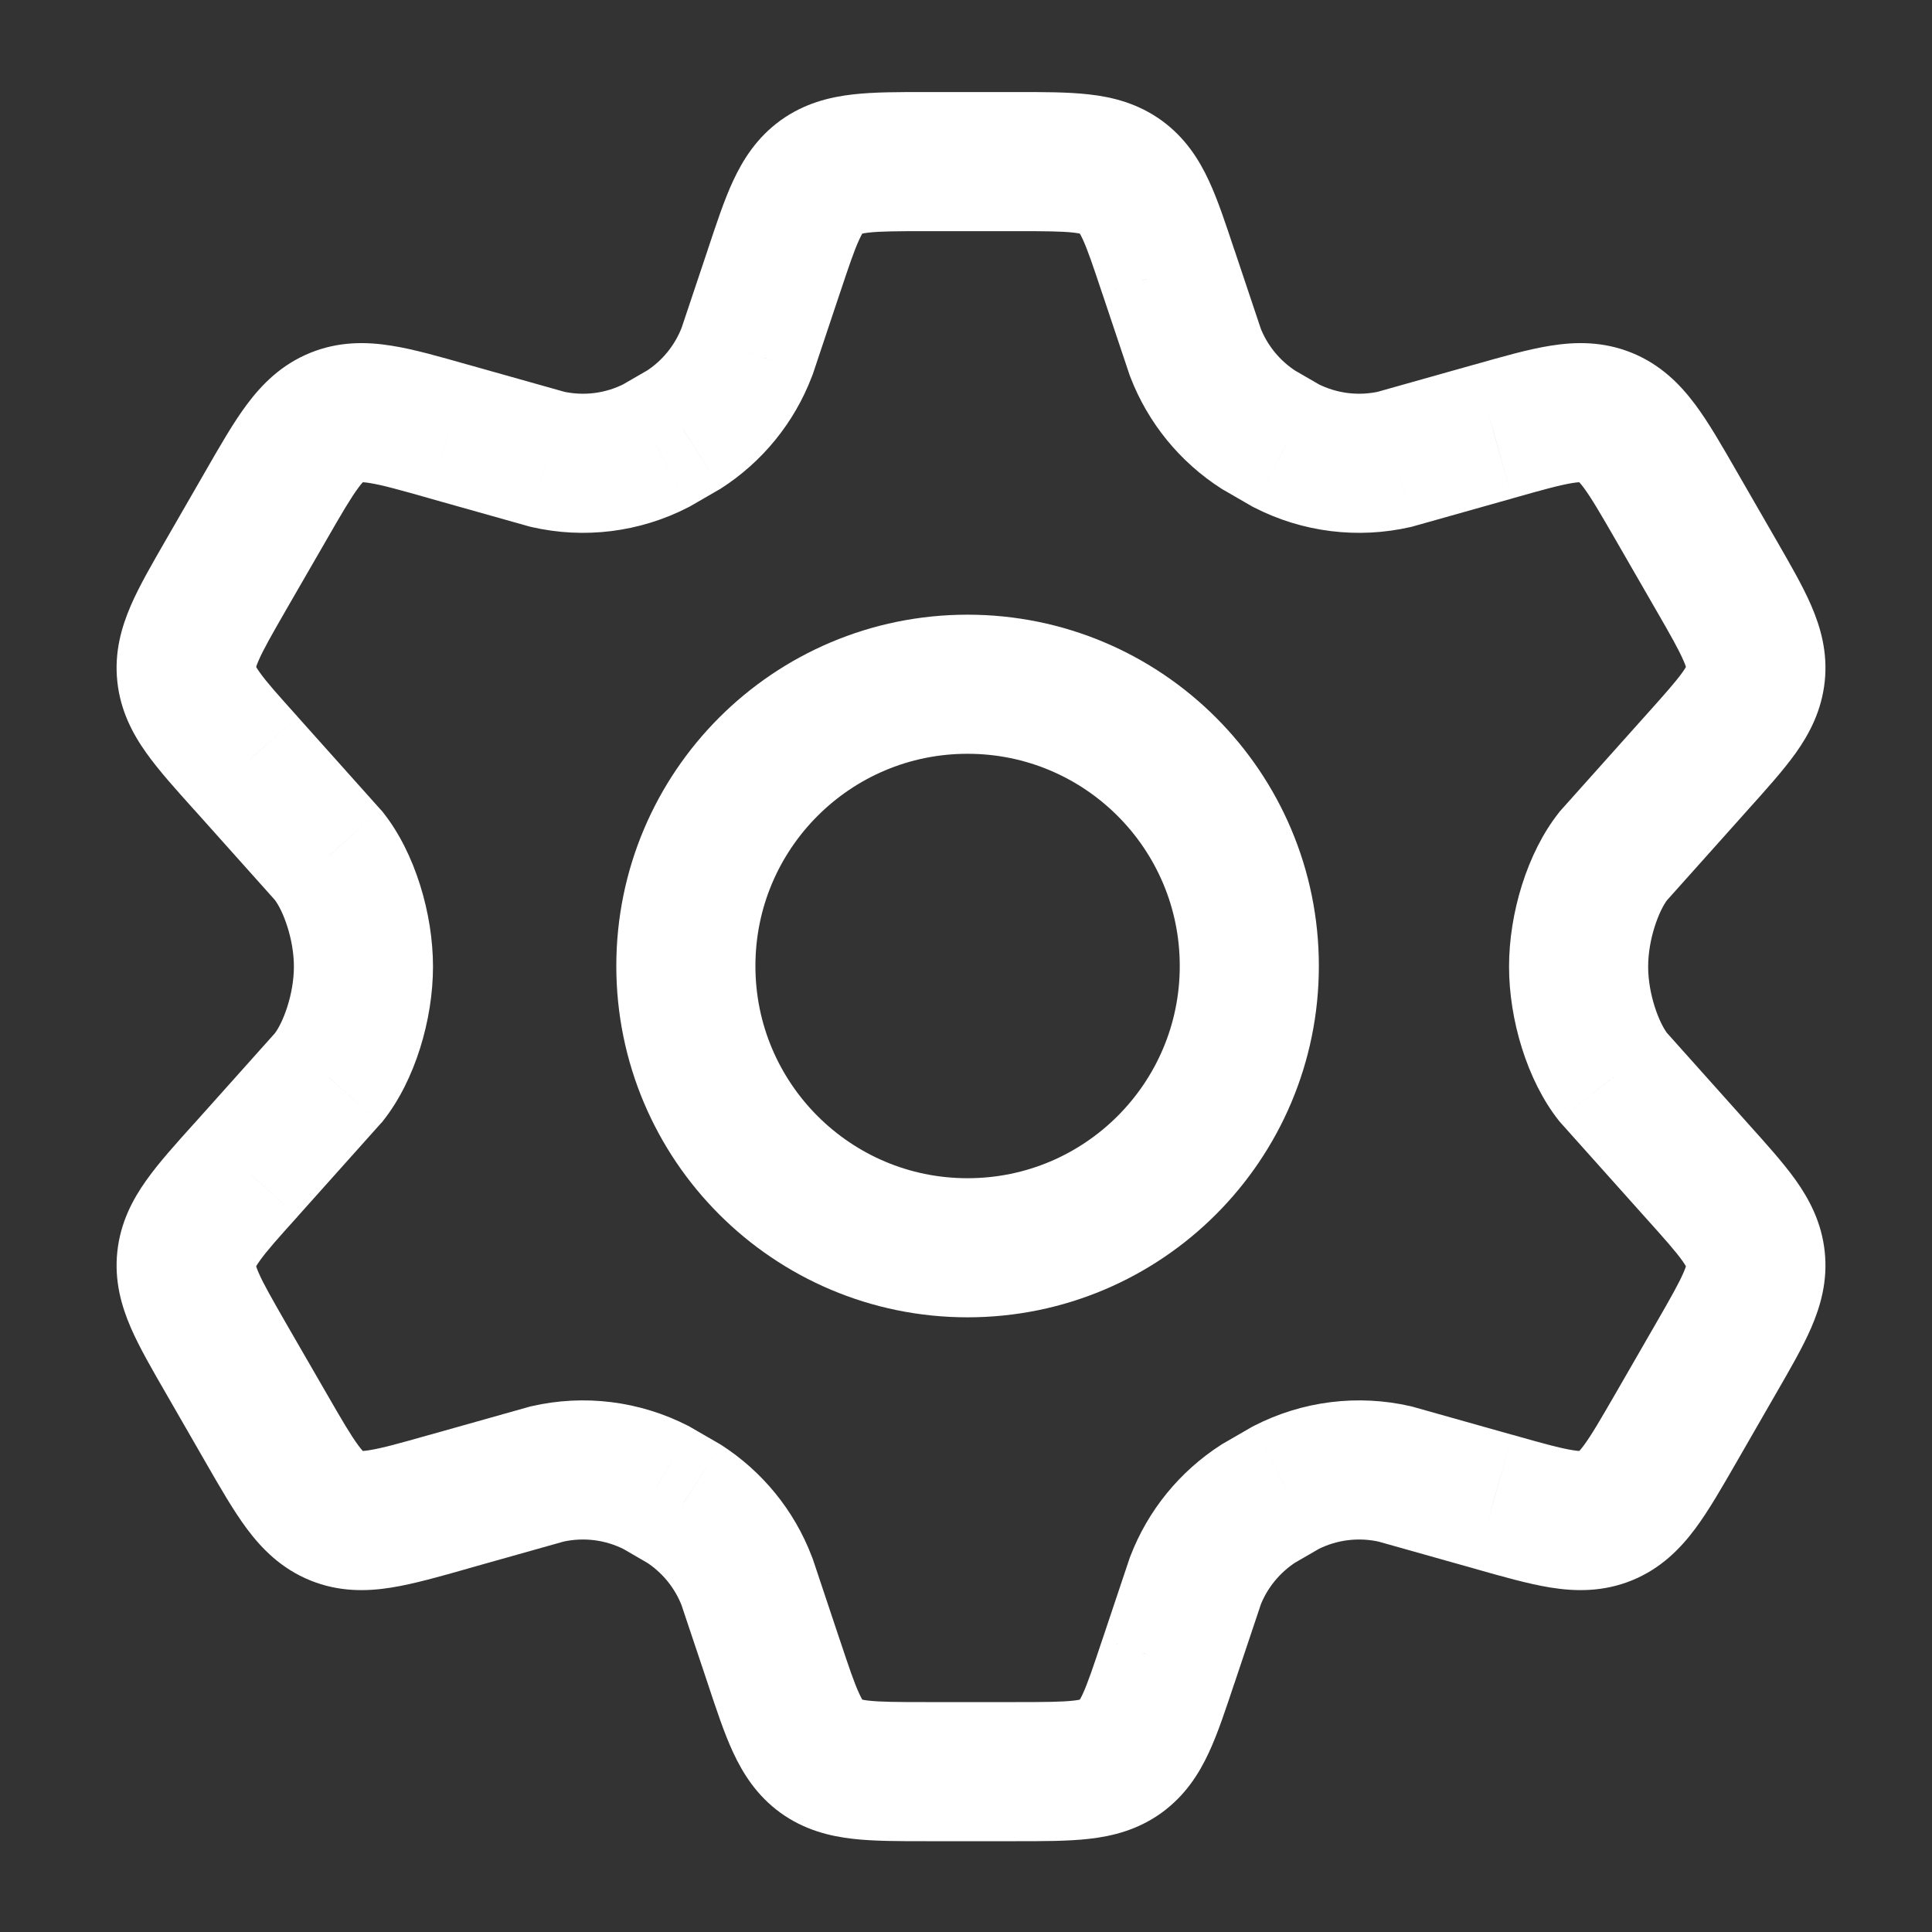 <svg width="25" height="25" viewBox="0 0 25 25" fill="none" xmlns="http://www.w3.org/2000/svg">
<rect x="0" y="0" width="25" height="25" fill="#333333" stroke="none"/>
<g clip-path="url(#clip0_203_1398)">
<path d="M21.692 6.546L22.471 6.097L22.471 6.097L21.692 6.546ZM22.206 7.439L21.426 7.888L21.426 7.888L22.206 7.439ZM22.206 17.577L21.426 17.128L22.206 17.577ZM21.692 18.469L22.471 18.919L22.471 18.919L21.692 18.469ZM20.876 13.94L20.169 14.498L20.187 14.52L20.205 14.54L20.876 13.94ZM18.053 19.074L18.297 18.208L18.276 18.202L18.256 18.197L18.053 19.074ZM16.638 19.251L16.227 18.45L16.207 18.46L16.188 18.471L16.638 19.251ZM20.777 19.616L20.438 18.782L20.438 18.782L20.777 19.616ZM19.324 19.432L19.57 18.566L19.568 18.566L19.324 19.432ZM21.95 15.141L21.279 15.741L21.281 15.743L21.95 15.141ZM18.053 5.942L18.256 6.819L18.276 6.814L18.297 6.808L18.053 5.942ZM16.638 5.765L16.188 6.545L16.207 6.556L16.227 6.566L16.638 5.765ZM20.876 11.076L20.205 10.476L20.187 10.496L20.17 10.518L20.876 11.076ZM22.717 8.724L23.612 8.818L23.612 8.818L22.717 8.724ZM21.95 9.875L21.281 9.273L21.279 9.275L21.95 9.875ZM19.324 5.584L19.568 6.45L19.57 6.449L19.324 5.584ZM15.466 4.555L14.613 4.841L14.619 4.859L14.626 4.877L15.466 4.555ZM16.287 5.563L15.802 6.321L15.819 6.332L15.837 6.342L16.287 5.563ZM15.118 3.516L14.264 3.8L14.265 3.802L15.118 3.516ZM15.466 20.461L14.626 20.139L14.619 20.157L14.613 20.175L15.466 20.461ZM16.287 19.453L15.837 18.674L15.819 18.684L15.802 18.695L16.287 19.453ZM14.503 22.728L15.03 23.458L15.03 23.458L14.503 22.728ZM15.118 21.5L14.265 21.214L14.264 21.216L15.118 21.5ZM3.439 6.546L2.659 6.097L2.659 6.097L3.439 6.546ZM2.925 7.439L3.704 7.888L3.704 7.888L2.925 7.439ZM2.925 17.577L3.704 17.128L2.925 17.577ZM3.439 18.469L2.659 18.919L2.659 18.919L3.439 18.469ZM4.255 13.94L4.925 14.54L4.944 14.52L4.961 14.498L4.255 13.94ZM7.077 19.074L6.875 18.197L6.854 18.202L6.833 18.208L7.077 19.074ZM8.492 19.251L8.942 18.471L8.923 18.46L8.904 18.45L8.492 19.251ZM4.353 19.616L4.692 18.782L4.692 18.782L4.353 19.616ZM5.806 19.432L5.562 18.566L5.56 18.566L5.806 19.432ZM3.18 15.141L3.85 15.743L3.851 15.741L3.18 15.141ZM7.077 5.942L6.833 6.808L6.854 6.814L6.875 6.819L7.077 5.942ZM8.492 5.765L8.903 6.566L8.923 6.556L8.942 6.545L8.492 5.765ZM4.255 11.076L4.961 10.518L4.944 10.496L4.925 10.476L4.255 11.076ZM2.413 8.724L1.518 8.818L1.518 8.818L2.413 8.724ZM3.18 9.875L3.851 9.275L3.85 9.273L3.18 9.875ZM5.806 5.584L5.56 6.449L5.562 6.45L5.806 5.584ZM9.664 4.555L10.504 4.877L10.511 4.859L10.518 4.841L9.664 4.555ZM8.843 5.563L9.293 6.342L9.311 6.332L9.329 6.321L8.843 5.563ZM10.012 3.516L10.865 3.802L10.866 3.8L10.012 3.516ZM9.664 20.461L10.518 20.175L10.511 20.157L10.504 20.139L9.664 20.461ZM8.843 19.453L9.329 18.695L9.311 18.684L9.293 18.674L8.843 19.453ZM10.627 22.728L10.1 23.458L10.1 23.458L10.627 22.728ZM10.012 21.5L10.866 21.216L10.865 21.214L10.012 21.5ZM20.912 6.996L21.426 7.888L22.985 6.989L22.471 6.097L20.912 6.996ZM21.426 17.128L20.912 18.02L22.471 18.919L22.985 18.026L21.426 17.128ZM21.582 13.382C21.466 13.236 21.327 12.864 21.327 12.508H19.527C19.527 13.194 19.76 13.98 20.169 14.498L21.582 13.382ZM18.256 18.197C17.57 18.039 16.852 18.129 16.227 18.45L17.049 20.051C17.297 19.924 17.58 19.889 17.851 19.951L18.256 18.197ZM20.912 18.02C20.706 18.376 20.591 18.574 20.492 18.707C20.407 18.82 20.396 18.8 20.438 18.782L21.117 20.45C21.49 20.298 21.741 20.042 21.934 19.784C22.112 19.545 22.288 19.237 22.471 18.919L20.912 18.02ZM19.079 20.298C19.432 20.398 19.773 20.496 20.066 20.543C20.384 20.594 20.743 20.602 21.117 20.45L20.438 18.782C20.481 18.765 20.488 18.788 20.349 18.765C20.186 18.739 19.965 18.678 19.57 18.566L19.079 20.298ZM22.985 18.026C23.157 17.728 23.325 17.439 23.437 17.181C23.558 16.901 23.652 16.576 23.612 16.198L21.822 16.386C21.818 16.344 21.838 16.345 21.785 16.466C21.724 16.608 21.619 16.793 21.426 17.128L22.985 18.026ZM21.281 15.743C21.538 16.029 21.68 16.189 21.77 16.315C21.846 16.422 21.826 16.427 21.822 16.386L23.612 16.198C23.572 15.819 23.413 15.52 23.237 15.272C23.073 15.042 22.849 14.795 22.619 14.539L21.281 15.743ZM17.851 5.065C17.581 5.127 17.297 5.092 17.049 4.965L16.227 6.566C16.852 6.887 17.57 6.977 18.256 6.819L17.851 5.065ZM20.17 10.518C19.76 11.036 19.527 11.822 19.527 12.508H21.327C21.327 12.152 21.466 11.78 21.582 11.634L20.17 10.518ZM21.426 7.888C21.619 8.222 21.724 8.408 21.785 8.55C21.838 8.671 21.818 8.672 21.822 8.63L23.612 8.818C23.652 8.44 23.558 8.115 23.437 7.835C23.325 7.576 23.157 7.288 22.985 6.989L21.426 7.888ZM22.619 10.477C22.849 10.221 23.073 9.973 23.237 9.744C23.413 9.496 23.572 9.197 23.612 8.818L21.822 8.63C21.826 8.589 21.846 8.594 21.77 8.701C21.68 8.827 21.538 8.986 21.281 9.273L22.619 10.477ZM22.471 6.097C22.288 5.779 22.112 5.47 21.934 5.232C21.741 4.974 21.49 4.718 21.117 4.566L20.438 6.233C20.396 6.216 20.407 6.196 20.492 6.309C20.591 6.442 20.706 6.639 20.912 6.996L22.471 6.097ZM19.57 6.449C19.965 6.337 20.186 6.276 20.349 6.25C20.488 6.228 20.481 6.251 20.438 6.233L21.117 4.566C20.743 4.414 20.384 4.422 20.066 4.473C19.773 4.519 19.432 4.618 19.079 4.718L19.57 6.449ZM14.626 4.877C14.854 5.471 15.266 5.977 15.802 6.321L16.773 4.805C16.561 4.669 16.397 4.469 16.306 4.232L14.626 4.877ZM13.146 2.991C13.528 2.991 13.739 2.993 13.891 3.01C14.02 3.025 14.01 3.042 13.976 3.018L15.03 1.558C14.723 1.337 14.397 1.256 14.096 1.222C13.818 1.19 13.487 1.191 13.146 1.191V2.991ZM15.972 3.232C15.864 2.908 15.761 2.592 15.643 2.339C15.516 2.064 15.336 1.78 15.03 1.558L13.976 3.018C13.942 2.993 13.956 2.978 14.011 3.097C14.075 3.236 14.143 3.437 14.264 3.8L15.972 3.232ZM16.306 20.783C16.397 20.547 16.561 20.347 16.773 20.211L15.802 18.695C15.266 19.039 14.854 19.544 14.626 20.139L16.306 20.783ZM13.146 23.825C13.487 23.825 13.818 23.826 14.096 23.794C14.397 23.76 14.723 23.679 15.03 23.458L13.976 21.998C14.01 21.974 14.02 21.991 13.891 22.006C13.739 22.023 13.528 22.025 13.146 22.025V23.825ZM14.264 21.216C14.143 21.579 14.075 21.78 14.011 21.919C13.956 22.038 13.942 22.023 13.976 21.998L15.03 23.458C15.336 23.236 15.516 22.952 15.643 22.677C15.761 22.424 15.864 22.108 15.972 21.784L14.264 21.216ZM14.265 3.802L14.613 4.841L16.32 4.269L15.972 3.23L14.265 3.802ZM17.088 4.986L16.737 4.783L15.837 6.342L16.188 6.545L17.088 4.986ZM18.297 6.808L19.568 6.45L19.08 4.717L17.809 5.075L18.297 6.808ZM21.279 9.275L20.205 10.476L21.547 11.676L22.621 10.475L21.279 9.275ZM20.205 14.54L21.279 15.741L22.621 14.541L21.547 13.34L20.205 14.54ZM17.809 19.94L19.08 20.298L19.568 18.566L18.297 18.208L17.809 19.94ZM16.737 20.233L17.088 20.03L16.188 18.471L15.837 18.674L16.737 20.233ZM14.613 20.175L14.265 21.214L15.972 21.786L16.32 20.747L14.613 20.175ZM2.659 6.097L2.145 6.989L3.704 7.888L4.219 6.996L2.659 6.097ZM2.145 18.026L2.659 18.919L4.219 18.02L3.704 17.128L2.145 18.026ZM4.961 14.498C5.37 13.98 5.603 13.194 5.603 12.508H3.803C3.803 12.864 3.664 13.236 3.548 13.382L4.961 14.498ZM7.279 19.951C7.55 19.889 7.834 19.924 8.081 20.051L8.904 18.45C8.278 18.129 7.56 18.039 6.875 18.197L7.279 19.951ZM2.659 18.919C2.842 19.237 3.018 19.545 3.196 19.784C3.389 20.042 3.64 20.298 4.014 20.45L4.692 18.782C4.735 18.8 4.723 18.82 4.639 18.707C4.54 18.574 4.424 18.376 4.219 18.02L2.659 18.919ZM5.56 18.566C5.165 18.678 4.945 18.739 4.782 18.765C4.643 18.788 4.649 18.765 4.692 18.782L4.014 20.45C4.387 20.602 4.746 20.594 5.064 20.543C5.358 20.496 5.699 20.398 6.052 20.298L5.56 18.566ZM3.704 17.128C3.512 16.793 3.406 16.608 3.345 16.466C3.293 16.345 3.313 16.344 3.308 16.386L1.518 16.198C1.478 16.576 1.572 16.901 1.693 17.181C1.805 17.439 1.973 17.728 2.145 18.026L3.704 17.128ZM2.511 14.539C2.281 14.795 2.057 15.042 1.894 15.272C1.717 15.52 1.558 15.819 1.518 16.198L3.308 16.386C3.304 16.427 3.284 16.422 3.361 16.315C3.45 16.189 3.592 16.029 3.85 15.743L2.511 14.539ZM6.875 6.819C7.56 6.977 8.278 6.887 8.903 6.566L8.081 4.965C7.834 5.092 7.55 5.127 7.279 5.065L6.875 6.819ZM3.548 11.634C3.664 11.78 3.803 12.152 3.803 12.508H5.603C5.603 11.822 5.37 11.036 4.961 10.518L3.548 11.634ZM2.145 6.989C1.973 7.288 1.805 7.576 1.693 7.835C1.572 8.115 1.478 8.44 1.518 8.818L3.308 8.63C3.313 8.672 3.293 8.671 3.345 8.55C3.406 8.408 3.512 8.222 3.704 7.888L2.145 6.989ZM3.85 9.273C3.592 8.986 3.45 8.827 3.361 8.701C3.284 8.594 3.304 8.589 3.308 8.63L1.518 8.818C1.558 9.197 1.717 9.496 1.894 9.744C2.057 9.973 2.281 10.221 2.511 10.477L3.85 9.273ZM4.219 6.996C4.424 6.639 4.54 6.442 4.639 6.309C4.723 6.196 4.735 6.216 4.692 6.233L4.014 4.566C3.64 4.718 3.389 4.974 3.196 5.232C3.018 5.47 2.842 5.779 2.659 6.097L4.219 6.996ZM6.052 4.718C5.699 4.618 5.358 4.519 5.064 4.473C4.746 4.422 4.387 4.414 4.014 4.566L4.692 6.233C4.649 6.251 4.643 6.228 4.782 6.25C4.945 6.276 5.165 6.337 5.56 6.449L6.052 4.718ZM8.824 4.232C8.733 4.469 8.57 4.669 8.358 4.805L9.329 6.321C9.865 5.977 10.277 5.471 10.504 4.877L8.824 4.232ZM11.985 1.191C11.644 1.191 11.312 1.19 11.034 1.222C10.734 1.256 10.407 1.337 10.1 1.558L11.154 3.018C11.12 3.042 11.11 3.025 11.239 3.01C11.391 2.993 11.602 2.991 11.985 2.991V1.191ZM10.866 3.8C10.987 3.437 11.055 3.236 11.12 3.097C11.175 2.978 11.188 2.993 11.154 3.018L10.1 1.558C9.794 1.78 9.615 2.064 9.487 2.339C9.369 2.592 9.266 2.908 9.158 3.232L10.866 3.8ZM10.504 20.139C10.277 19.544 9.865 19.039 9.329 18.695L8.358 20.211C8.57 20.347 8.733 20.547 8.824 20.783L10.504 20.139ZM11.985 22.025C11.602 22.025 11.391 22.023 11.239 22.006C11.11 21.991 11.12 21.974 11.154 21.998L10.1 23.458C10.407 23.679 10.734 23.76 11.034 23.794C11.312 23.826 11.644 23.825 11.985 23.825V22.025ZM9.158 21.784C9.266 22.108 9.369 22.424 9.487 22.677C9.615 22.952 9.794 23.236 10.1 23.458L11.154 21.998C11.188 22.023 11.175 22.038 11.12 21.919C11.055 21.78 10.987 21.579 10.866 21.216L9.158 21.784ZM9.159 3.23L8.811 4.269L10.518 4.841L10.865 3.802L9.159 3.23ZM8.942 6.545L9.293 6.342L8.393 4.783L8.042 4.986L8.942 6.545ZM7.321 5.075L6.05 4.717L5.562 6.45L6.833 6.808L7.321 5.075ZM2.51 10.475L3.584 11.676L4.925 10.476L3.851 9.275L2.51 10.475ZM3.584 13.34L2.51 14.541L3.851 15.741L4.925 14.54L3.584 13.34ZM6.833 18.208L5.562 18.566L6.05 20.298L7.321 19.94L6.833 18.208ZM9.293 18.674L8.942 18.471L8.043 20.03L8.393 20.233L9.293 18.674ZM8.811 20.747L9.159 21.786L10.865 21.214L10.518 20.175L8.811 20.747ZM13.146 22.025H11.985V23.825H13.146V22.025ZM11.985 2.991H13.146V1.191H11.985V2.991Z" fill="white"/>
<path d="M16.166 12.5C16.166 14.513 14.534 16.146 12.52 16.146C10.507 16.146 8.875 14.513 8.875 12.5C8.875 10.486 10.507 8.854 12.52 8.854C14.534 8.854 16.166 10.486 16.166 12.5Z" stroke="white" stroke-width="1.8"/>
</g>
<defs>
<clipPath id="clip0_203_1398">
<rect width="25" height="25" fill="white"/>
</clipPath>
</defs>
</svg>
